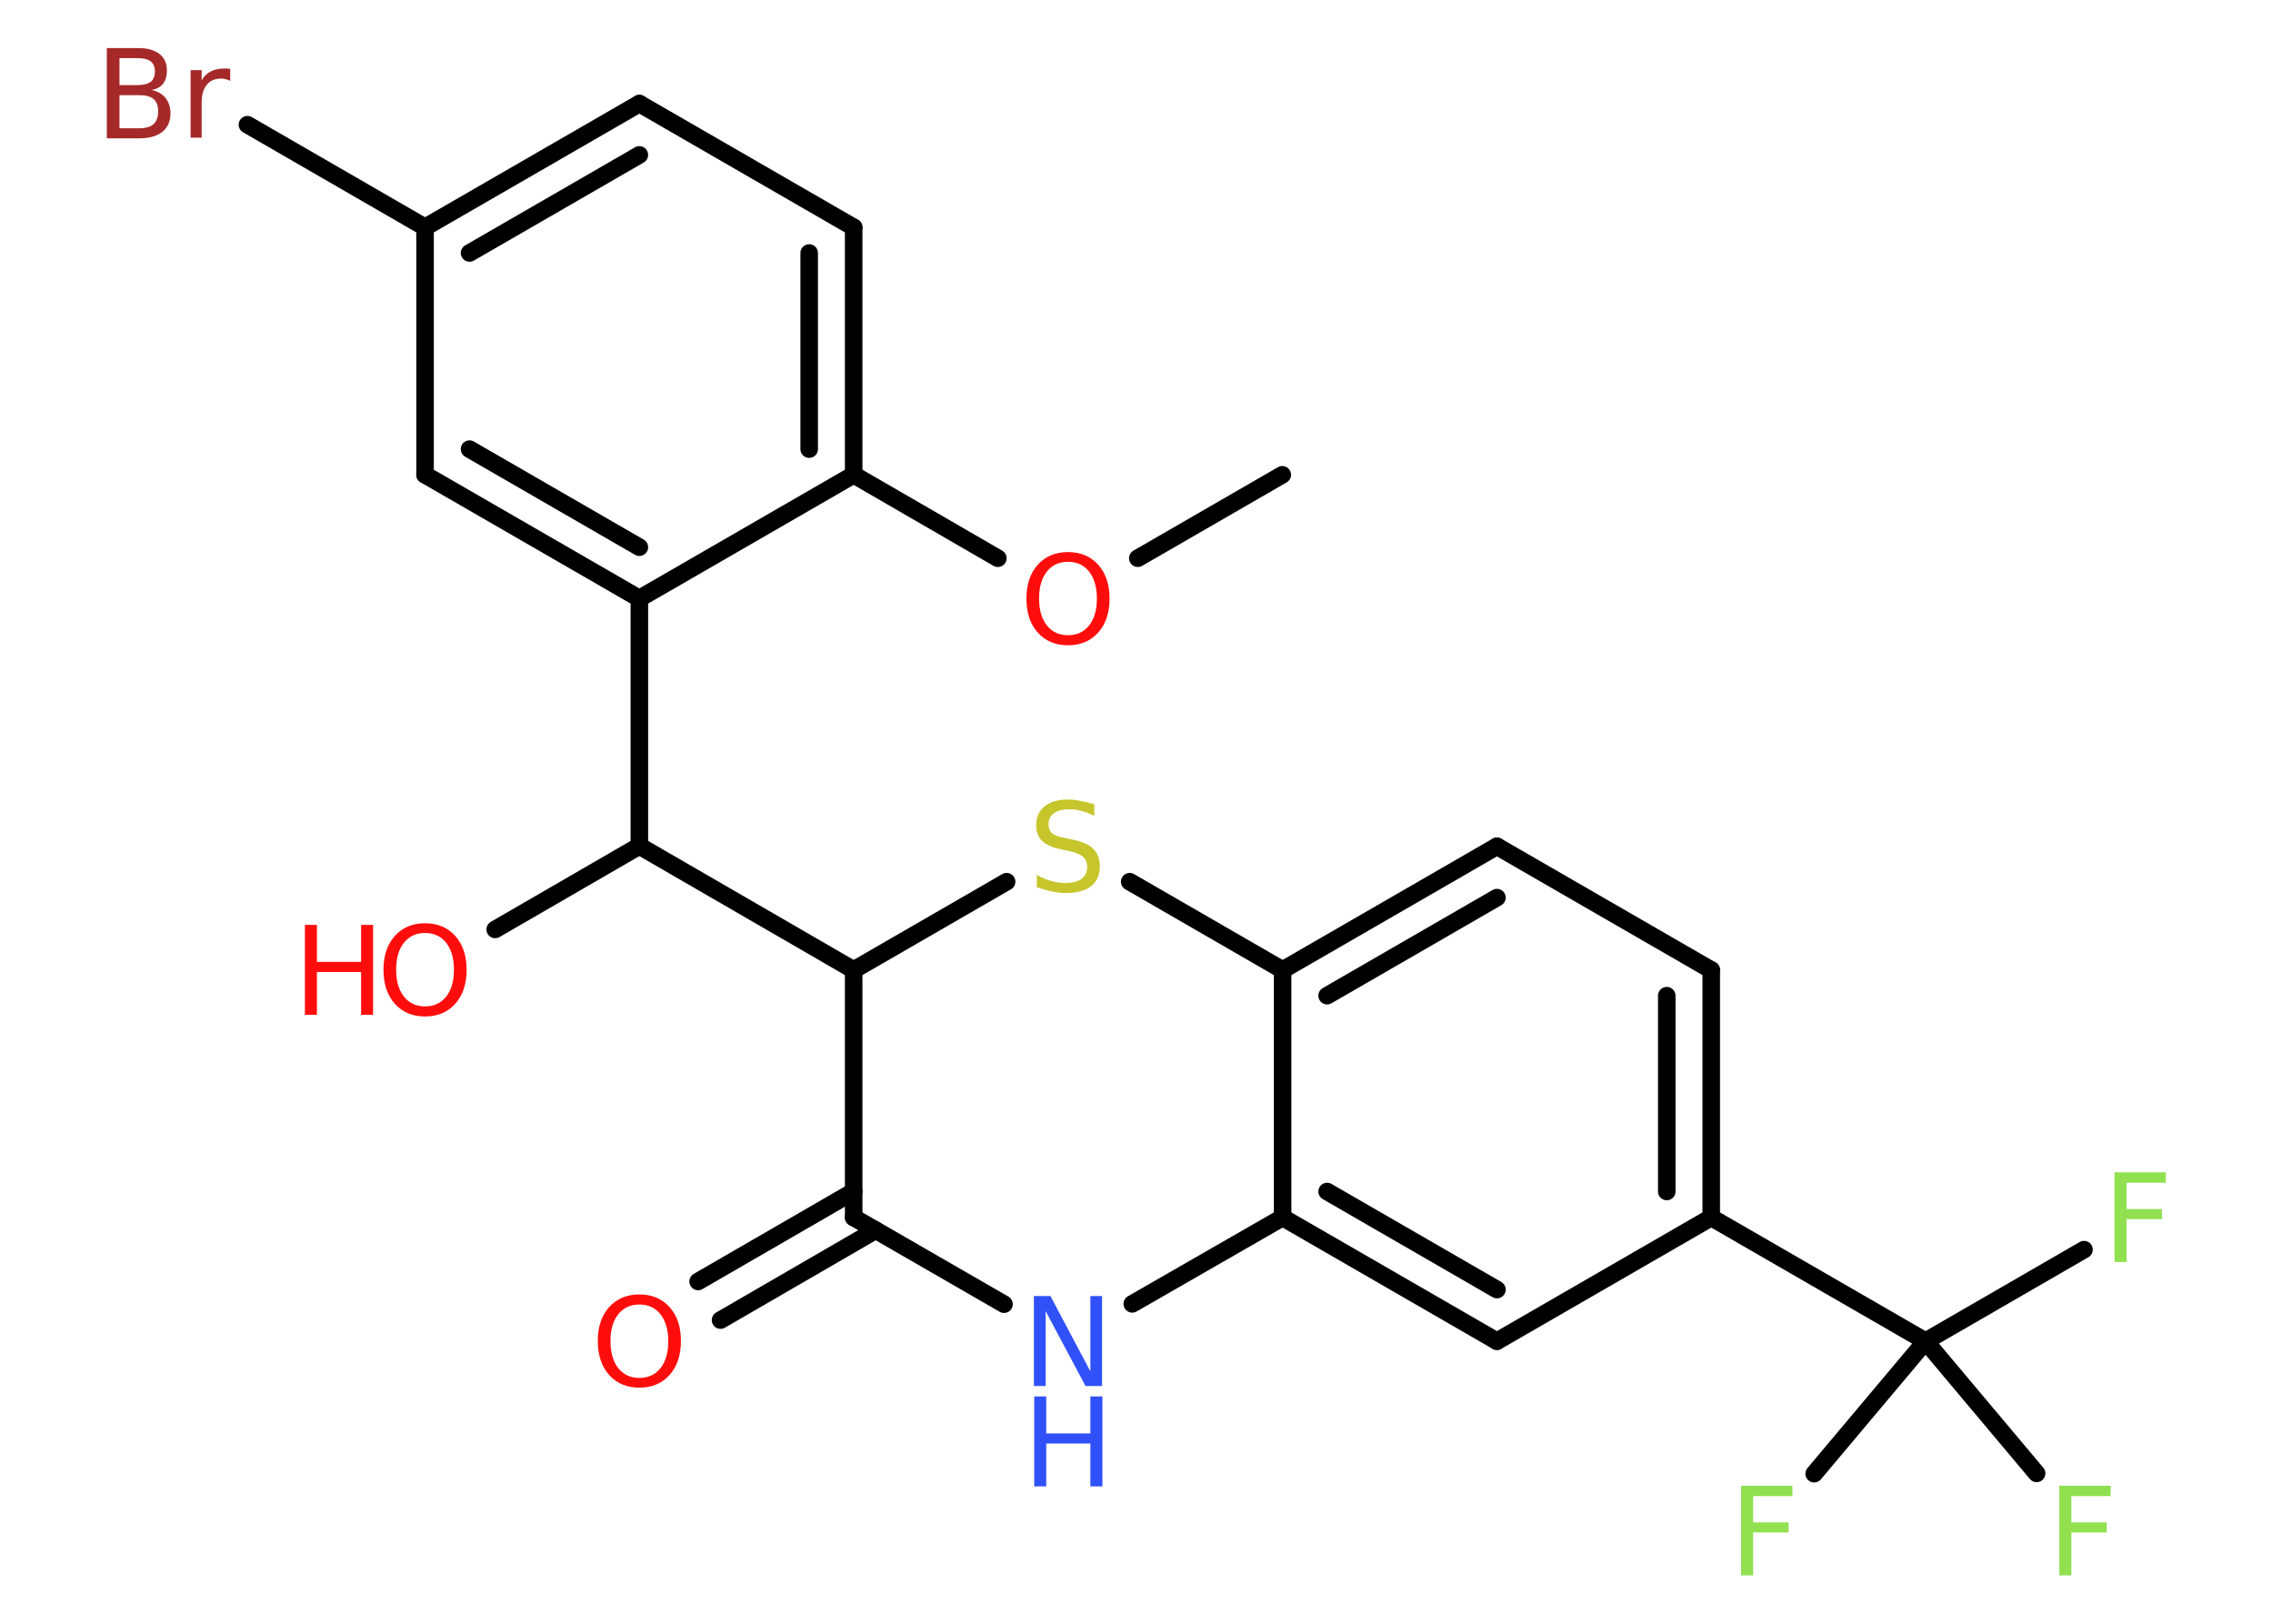 <?xml version='1.0' encoding='UTF-8'?>
<!DOCTYPE svg PUBLIC "-//W3C//DTD SVG 1.1//EN" "http://www.w3.org/Graphics/SVG/1.1/DTD/svg11.dtd">
<svg version='1.2' xmlns='http://www.w3.org/2000/svg' xmlns:xlink='http://www.w3.org/1999/xlink' width='70.0mm' height='50.0mm' viewBox='0 0 70.0 50.0'>
  <desc>Generated by the Chemistry Development Kit (http://github.com/cdk)</desc>
  <g stroke-linecap='round' stroke-linejoin='round' stroke='#000000' stroke-width='.54' fill='#FF0D0D'>
    <rect x='.0' y='.0' width='70.0' height='50.0' fill='#FFFFFF' stroke='none'/>
    <g id='mol1' class='mol'>
      <line id='mol1bnd1' class='bond' x1='39.49' y1='14.62' x2='35.04' y2='17.19'/>
      <line id='mol1bnd2' class='bond' x1='30.73' y1='17.19' x2='26.29' y2='14.62'/>
      <g id='mol1bnd3' class='bond'>
        <line x1='26.29' y1='14.62' x2='26.29' y2='7.0'/>
        <line x1='24.92' y1='13.83' x2='24.92' y2='7.79'/>
      </g>
      <line id='mol1bnd4' class='bond' x1='26.29' y1='7.0' x2='19.69' y2='3.19'/>
      <g id='mol1bnd5' class='bond'>
        <line x1='19.69' y1='3.19' x2='13.09' y2='7.0'/>
        <line x1='19.69' y1='4.77' x2='14.46' y2='7.79'/>
      </g>
      <line id='mol1bnd6' class='bond' x1='13.09' y1='7.0' x2='7.62' y2='3.84'/>
      <line id='mol1bnd7' class='bond' x1='13.09' y1='7.0' x2='13.09' y2='14.62'/>
      <g id='mol1bnd8' class='bond'>
        <line x1='13.09' y1='14.62' x2='19.69' y2='18.43'/>
        <line x1='14.46' y1='13.83' x2='19.69' y2='16.85'/>
      </g>
      <line id='mol1bnd9' class='bond' x1='26.29' y1='14.62' x2='19.69' y2='18.43'/>
      <line id='mol1bnd10' class='bond' x1='19.69' y1='18.43' x2='19.69' y2='26.05'/>
      <line id='mol1bnd11' class='bond' x1='19.69' y1='26.05' x2='15.25' y2='28.62'/>
      <line id='mol1bnd12' class='bond' x1='19.69' y1='26.05' x2='26.29' y2='29.87'/>
      <line id='mol1bnd13' class='bond' x1='26.29' y1='29.87' x2='31.0' y2='27.15'/>
      <line id='mol1bnd14' class='bond' x1='34.79' y1='27.15' x2='39.5' y2='29.87'/>
      <g id='mol1bnd15' class='bond'>
        <line x1='46.1' y1='26.06' x2='39.5' y2='29.87'/>
        <line x1='46.1' y1='27.64' x2='40.87' y2='30.66'/>
      </g>
      <line id='mol1bnd16' class='bond' x1='46.1' y1='26.06' x2='52.7' y2='29.87'/>
      <g id='mol1bnd17' class='bond'>
        <line x1='52.7' y1='37.49' x2='52.7' y2='29.87'/>
        <line x1='51.33' y1='36.69' x2='51.33' y2='30.66'/>
      </g>
      <line id='mol1bnd18' class='bond' x1='52.7' y1='37.49' x2='59.3' y2='41.3'/>
      <line id='mol1bnd19' class='bond' x1='59.3' y1='41.3' x2='64.18' y2='38.48'/>
      <line id='mol1bnd20' class='bond' x1='59.3' y1='41.3' x2='55.87' y2='45.38'/>
      <line id='mol1bnd21' class='bond' x1='59.3' y1='41.3' x2='62.72' y2='45.37'/>
      <line id='mol1bnd22' class='bond' x1='52.7' y1='37.49' x2='46.1' y2='41.3'/>
      <g id='mol1bnd23' class='bond'>
        <line x1='39.5' y1='37.49' x2='46.1' y2='41.3'/>
        <line x1='40.87' y1='36.69' x2='46.1' y2='39.71'/>
      </g>
      <line id='mol1bnd24' class='bond' x1='39.5' y1='29.87' x2='39.5' y2='37.49'/>
      <line id='mol1bnd25' class='bond' x1='39.5' y1='37.49' x2='34.87' y2='40.15'/>
      <line id='mol1bnd26' class='bond' x1='30.92' y1='40.16' x2='26.29' y2='37.49'/>
      <line id='mol1bnd27' class='bond' x1='26.29' y1='29.87' x2='26.29' y2='37.49'/>
      <g id='mol1bnd28' class='bond'>
        <line x1='26.97' y1='37.88' x2='22.19' y2='40.65'/>
        <line x1='26.29' y1='36.69' x2='21.5' y2='39.46'/>
      </g>
      <path id='mol1atm2' class='atom' d='M32.89 17.3q-.41 .0 -.65 .3q-.24 .3 -.24 .83q.0 .52 .24 .83q.24 .3 .65 .3q.41 .0 .65 -.3q.24 -.3 .24 -.83q.0 -.52 -.24 -.83q-.24 -.3 -.65 -.3zM32.89 17.0q.58 .0 .93 .39q.35 .39 .35 1.04q.0 .66 -.35 1.05q-.35 .39 -.93 .39q-.58 .0 -.93 -.39q-.35 -.39 -.35 -1.05q.0 -.65 .35 -1.04q.35 -.39 .93 -.39z' stroke='none'/>
      <path id='mol1atm7' class='atom' d='M3.68 2.93v1.02h.6q.31 .0 .45 -.13q.14 -.13 .14 -.39q.0 -.26 -.14 -.38q-.14 -.12 -.45 -.12h-.6zM3.68 1.79v.83h.55q.27 .0 .41 -.1q.13 -.1 .13 -.32q.0 -.21 -.13 -.31q-.13 -.1 -.41 -.1h-.55zM3.3 1.48h.95q.43 .0 .66 .18q.23 .18 .23 .51q.0 .26 -.12 .41q-.12 .15 -.35 .19q.28 .06 .43 .25q.15 .19 .15 .47q.0 .37 -.25 .57q-.25 .2 -.72 .2h-.99v-2.77zM7.09 2.49q-.06 -.03 -.13 -.05q-.07 -.02 -.15 -.02q-.29 .0 -.44 .19q-.16 .19 -.16 .54v1.09h-.34v-2.08h.34v.32q.1 -.19 .28 -.28q.17 -.09 .42 -.09q.04 .0 .08 .0q.04 .0 .1 .01v.35z' stroke='none' fill='#A62929'/>
      <g id='mol1atm11' class='atom'>
        <path d='M13.09 28.73q-.41 .0 -.65 .3q-.24 .3 -.24 .83q.0 .52 .24 .83q.24 .3 .65 .3q.41 .0 .65 -.3q.24 -.3 .24 -.83q.0 -.52 -.24 -.83q-.24 -.3 -.65 -.3zM13.09 28.43q.58 .0 .93 .39q.35 .39 .35 1.04q.0 .66 -.35 1.05q-.35 .39 -.93 .39q-.58 .0 -.93 -.39q-.35 -.39 -.35 -1.05q.0 -.65 .35 -1.04q.35 -.39 .93 -.39z' stroke='none'/>
        <path d='M9.39 28.48h.37v1.14h1.36v-1.14h.37v2.77h-.37v-1.32h-1.36v1.32h-.37v-2.77z' stroke='none'/>
      </g>
      <path id='mol1atm13' class='atom' d='M33.7 24.76v.36q-.21 -.1 -.4 -.15q-.19 -.05 -.37 -.05q-.31 .0 -.47 .12q-.17 .12 -.17 .34q.0 .18 .11 .28q.11 .09 .42 .15l.23 .05q.42 .08 .62 .28q.2 .2 .2 .54q.0 .4 -.27 .61q-.27 .21 -.79 .21q-.2 .0 -.42 -.05q-.22 -.05 -.46 -.13v-.38q.23 .13 .45 .19q.22 .06 .43 .06q.32 .0 .5 -.13q.17 -.13 .17 -.36q.0 -.21 -.13 -.32q-.13 -.11 -.41 -.17l-.23 -.05q-.42 -.08 -.61 -.26q-.19 -.18 -.19 -.49q.0 -.37 .26 -.58q.26 -.21 .71 -.21q.19 .0 .39 .04q.2 .04 .41 .1z' stroke='none' fill='#C6C62C'/>
      <path id='mol1atm19' class='atom' d='M65.11 36.1h1.59v.32h-1.21v.81h1.09v.31h-1.09v1.32h-.37v-2.77z' stroke='none' fill='#90E050'/>
      <path id='mol1atm20' class='atom' d='M53.61 45.75h1.59v.32h-1.21v.81h1.09v.31h-1.09v1.32h-.37v-2.77z' stroke='none' fill='#90E050'/>
      <path id='mol1atm21' class='atom' d='M63.41 45.75h1.59v.32h-1.21v.81h1.09v.31h-1.09v1.32h-.37v-2.77z' stroke='none' fill='#90E050'/>
      <g id='mol1atm24' class='atom'>
        <path d='M31.85 39.91h.5l1.23 2.32v-2.32h.36v2.77h-.51l-1.23 -2.31v2.31h-.36v-2.77z' stroke='none' fill='#3050F8'/>
        <path d='M31.85 43.0h.37v1.14h1.36v-1.14h.37v2.77h-.37v-1.32h-1.36v1.32h-.37v-2.77z' stroke='none' fill='#3050F8'/>
      </g>
      <path id='mol1atm26' class='atom' d='M19.69 40.17q-.41 .0 -.65 .3q-.24 .3 -.24 .83q.0 .52 .24 .83q.24 .3 .65 .3q.41 .0 .65 -.3q.24 -.3 .24 -.83q.0 -.52 -.24 -.83q-.24 -.3 -.65 -.3zM19.69 39.86q.58 .0 .93 .39q.35 .39 .35 1.04q.0 .66 -.35 1.05q-.35 .39 -.93 .39q-.58 .0 -.93 -.39q-.35 -.39 -.35 -1.05q.0 -.65 .35 -1.04q.35 -.39 .93 -.39z' stroke='none'/>
    </g>
  </g>
</svg>
